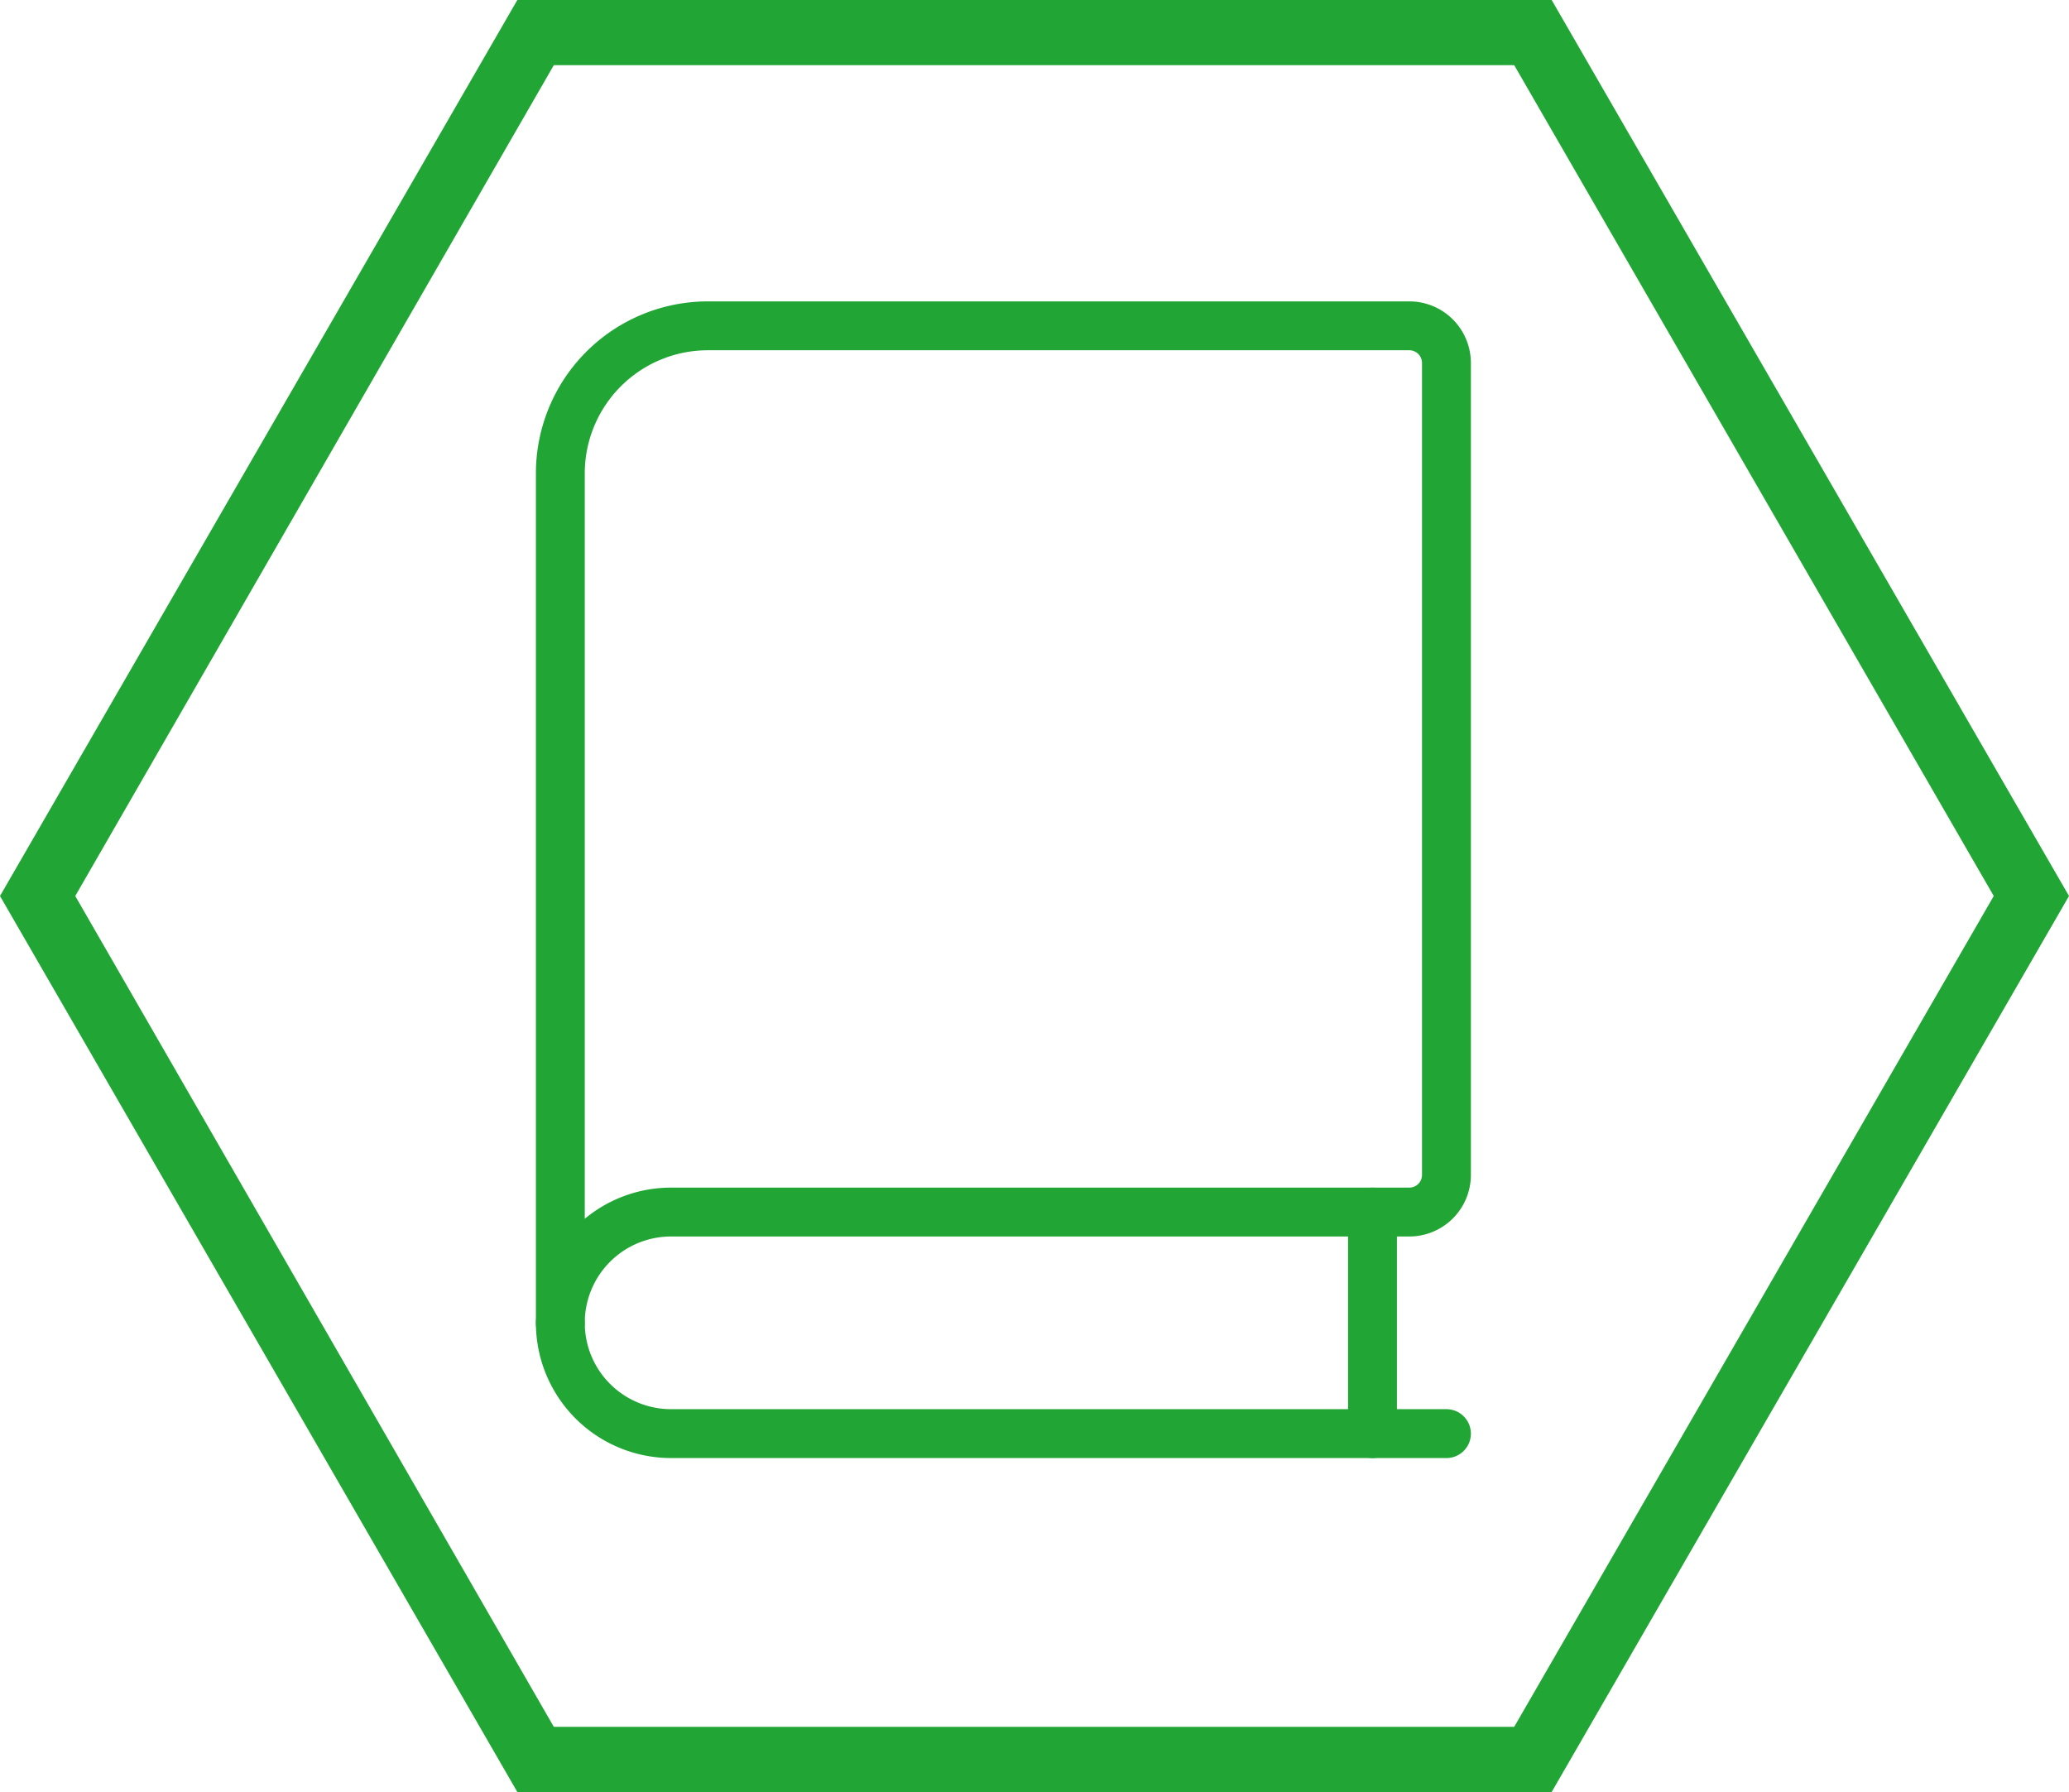 <svg xmlns="http://www.w3.org/2000/svg" viewBox="0 0 63.51 55"><defs><style>.cls-1{fill:#21a635;}.cls-2{fill:none;stroke:#21a635;stroke-linecap:round;stroke-linejoin:round;stroke-width:1.5px;}</style></defs><title>icon</title><g id="Comms_Hex_copy" data-name="Comms Hex copy"><path class="cls-1" d="M46.48,6,61.2,31.5,46.48,57H17L2.31,31.5,17,6H46.48m1.15-2H15.88L0,31.5,15.88,59H47.63L63.51,31.5,47.63,4Z" transform="translate(0 -4)"/></g><g id="Book"><path class="cls-2" d="M44.4,48H20.6a3.4,3.4,0,0,1-3.4-3.4" transform="translate(0 -4)"/><path class="cls-2" d="M21.73,14a4.53,4.53,0,0,0-4.53,4.53V44.6a3.4,3.4,0,0,1,3.4-3.4H43.26a1.14,1.14,0,0,0,1.14-1.13V15.13A1.14,1.14,0,0,0,43.26,14Z" transform="translate(0 -4)"/><line class="cls-2" x1="42.13" y1="44" x2="42.13" y2="37.2"/></g></svg>